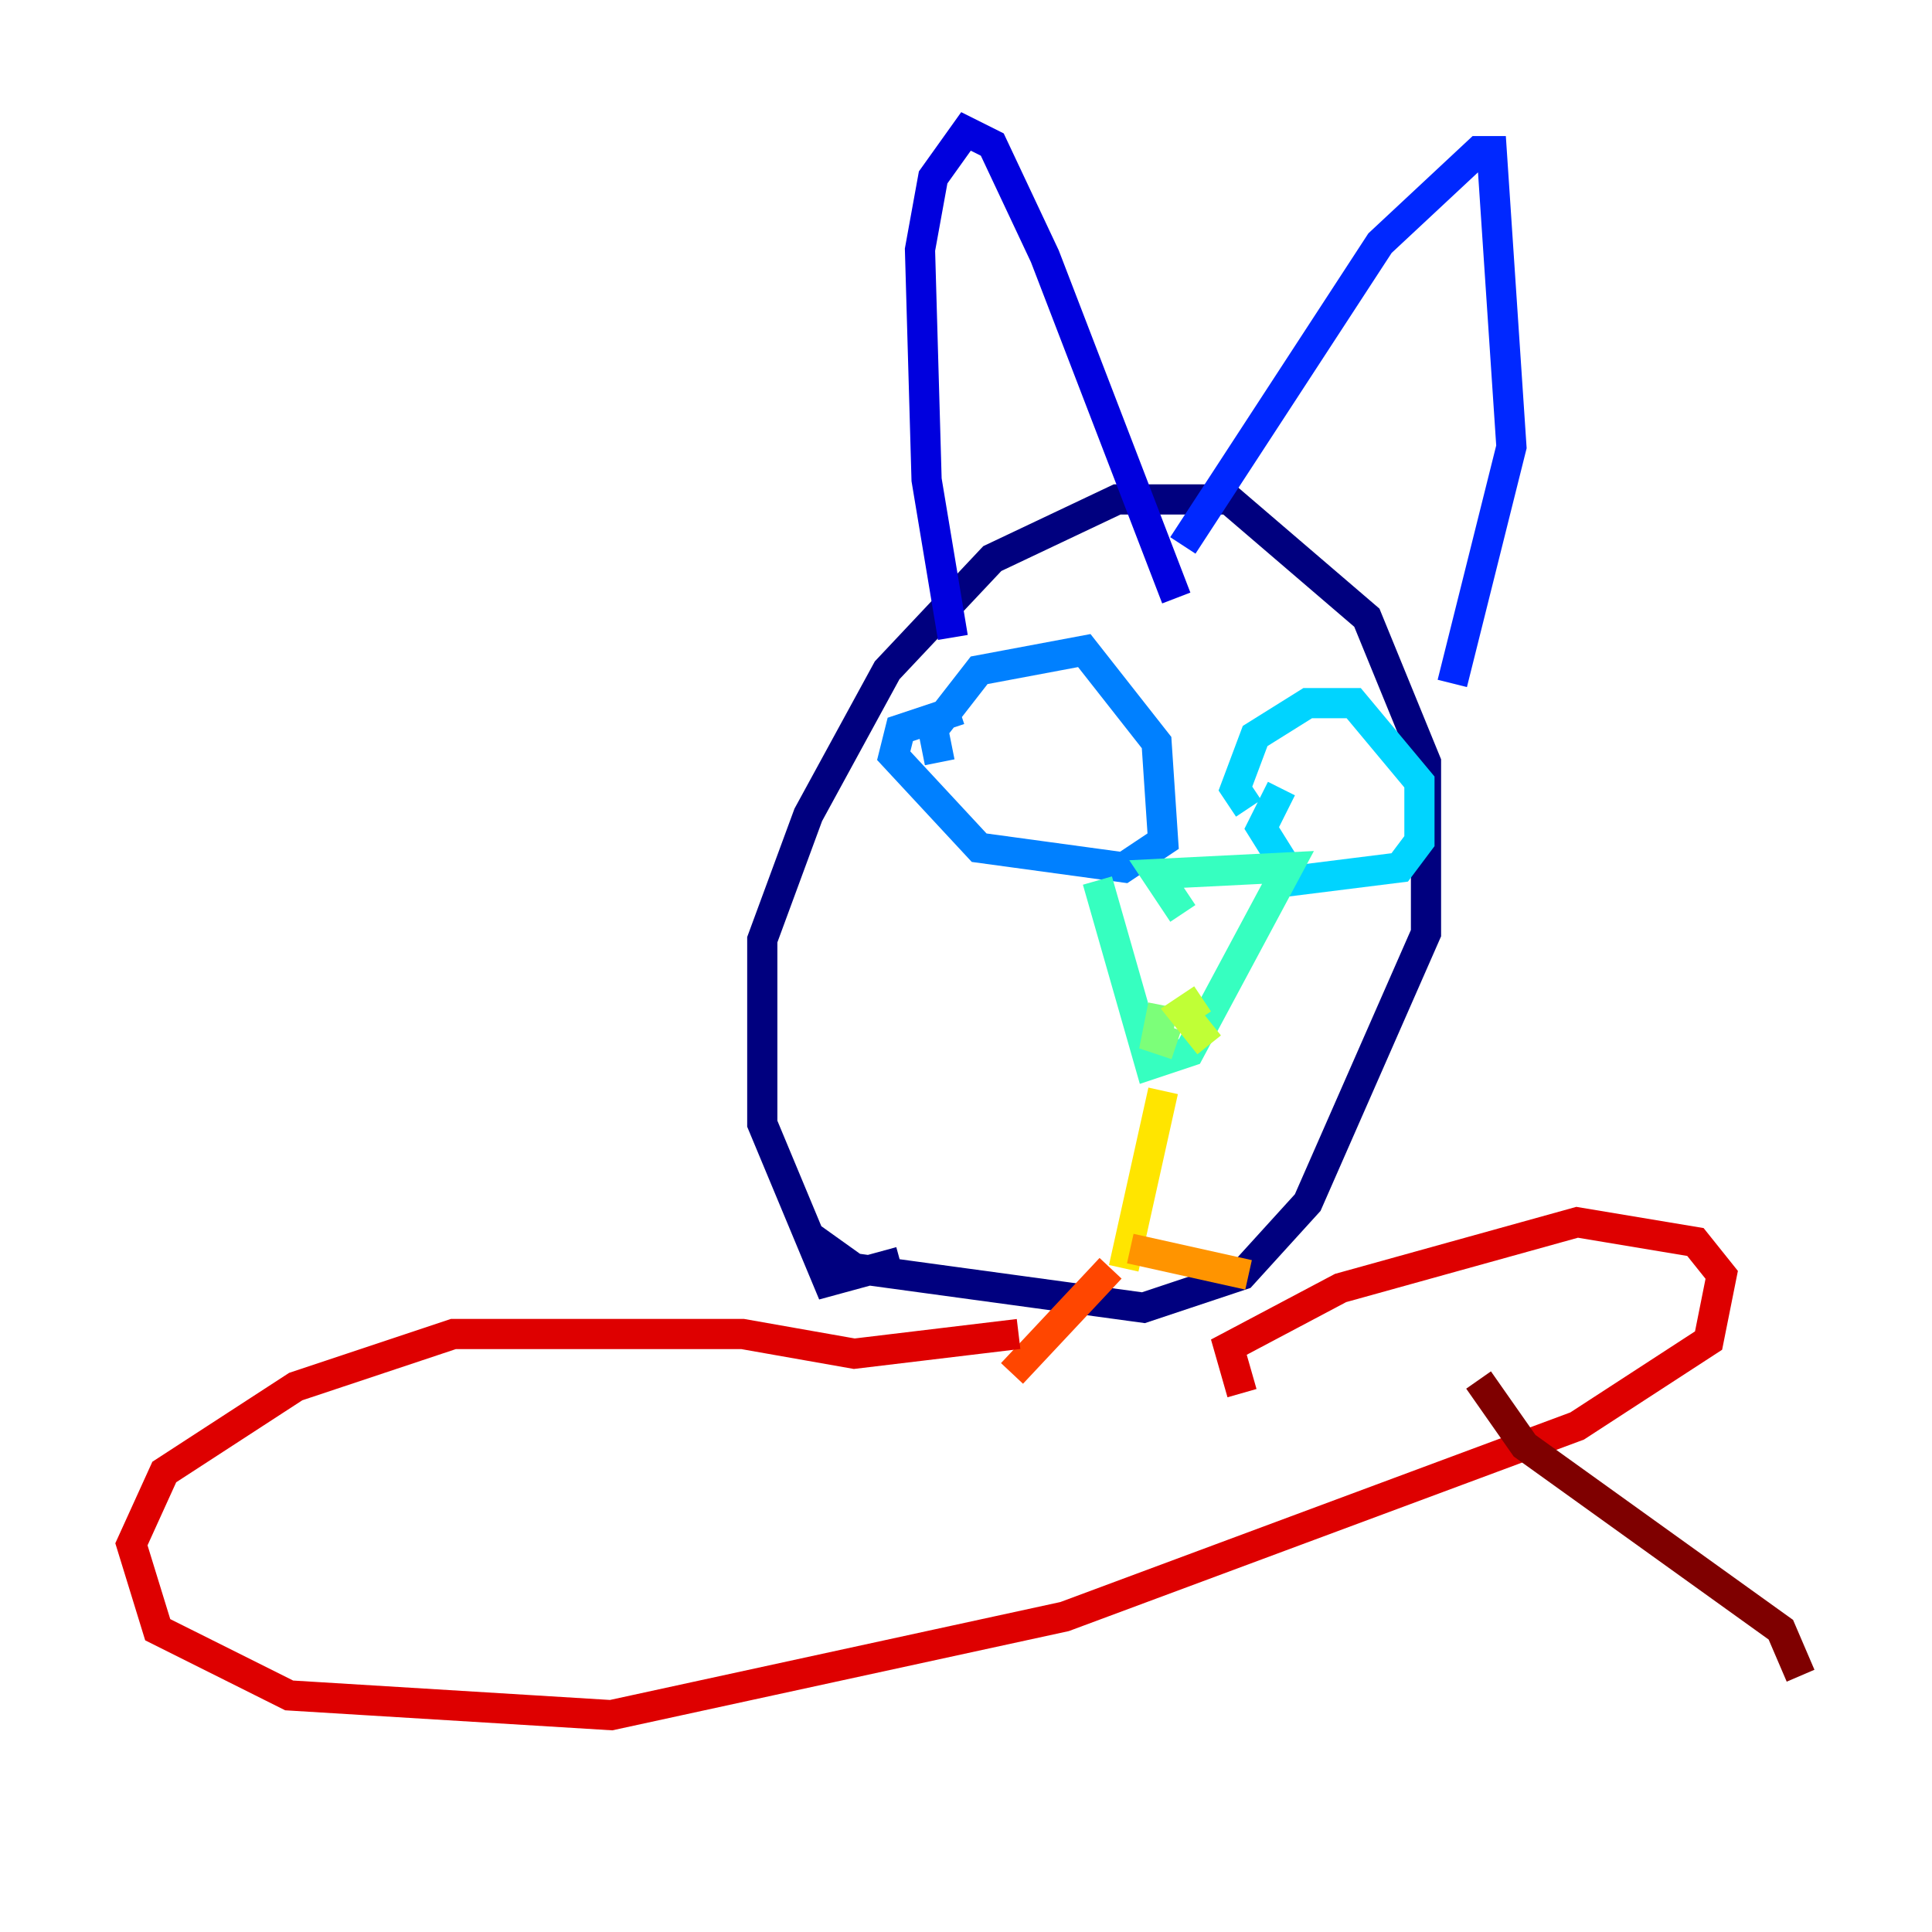 <?xml version="1.0" encoding="utf-8" ?>
<svg baseProfile="tiny" height="128" version="1.2" viewBox="0,0,128,128" width="128" xmlns="http://www.w3.org/2000/svg" xmlns:ev="http://www.w3.org/2001/xml-events" xmlns:xlink="http://www.w3.org/1999/xlink"><defs /><polyline fill="none" points="59.646,83.592 54.857,84.898 50.503,74.449 50.503,62.258 53.551,53.986 58.776,44.408 65.742,37.007 74.014,33.088 81.415,33.088 90.558,40.925 94.476,50.503 94.476,61.823 86.639,79.674 82.286,84.463 75.755,86.639 56.599,84.027 53.551,81.85" stroke="#00007f" stroke-width="2" /><polyline fill="none" points="63.129,42.231 61.388,31.782 60.952,16.544 61.823,11.755 64.0,8.707 65.742,9.578 69.225,16.98 77.932,39.619" stroke="#0000de" stroke-width="2" /><polyline fill="none" points="78.367,36.136 91.429,16.109 97.959,10.014 98.83,10.014 100.136,29.605 96.218,45.279" stroke="#0028ff" stroke-width="2" /><polyline fill="none" points="62.258,50.503 61.823,48.327 64.871,44.408 71.837,43.102 76.626,49.197 77.061,55.728 74.449,57.469 64.871,56.163 59.211,50.068 59.646,48.327 63.565,47.02" stroke="#0080ff" stroke-width="2" /><polyline fill="none" points="82.721,53.551 81.85,52.245 83.156,48.762 86.639,46.585 89.687,46.585 94.041,51.809 94.041,55.728 92.735,57.469 85.769,58.34 83.592,54.857 84.898,52.245" stroke="#00d4ff" stroke-width="2" /><polyline fill="none" points="72.707,58.34 76.191,70.531 78.803,69.66 85.333,57.469 76.626,57.905 78.367,60.517" stroke="#36ffc0" stroke-width="2" /><polyline fill="none" points="77.061,66.612 76.626,68.789 77.932,69.225" stroke="#7cff79" stroke-width="2" /><polyline fill="none" points="79.674,66.177 78.367,67.048 80.109,69.225" stroke="#c0ff36" stroke-width="2" /><polyline fill="none" points="77.061,72.272 74.449,84.027" stroke="#ffe500" stroke-width="2" /><polyline fill="none" points="74.884,82.721 82.721,84.463" stroke="#ff9400" stroke-width="2" /><polyline fill="none" points="73.578,84.027 67.048,90.993" stroke="#ff4600" stroke-width="2" /><polyline fill="none" points="67.483,88.381 56.599,89.687 49.197,88.381 30.041,88.381 19.592,91.864 10.884,97.524 8.707,102.313 10.449,107.973 19.157,112.326 40.49,113.633 70.531,107.102 104.49,94.476 113.197,88.816 114.068,84.463 112.326,82.286 104.49,80.98 88.816,85.333 81.415,89.252 82.286,92.299" stroke="#de0000" stroke-width="2" /><polyline fill="none" points="97.959,91.429 101.007,95.782 117.986,107.973 119.293,111.02" stroke="#7f0000" stroke-width="2" /></svg>